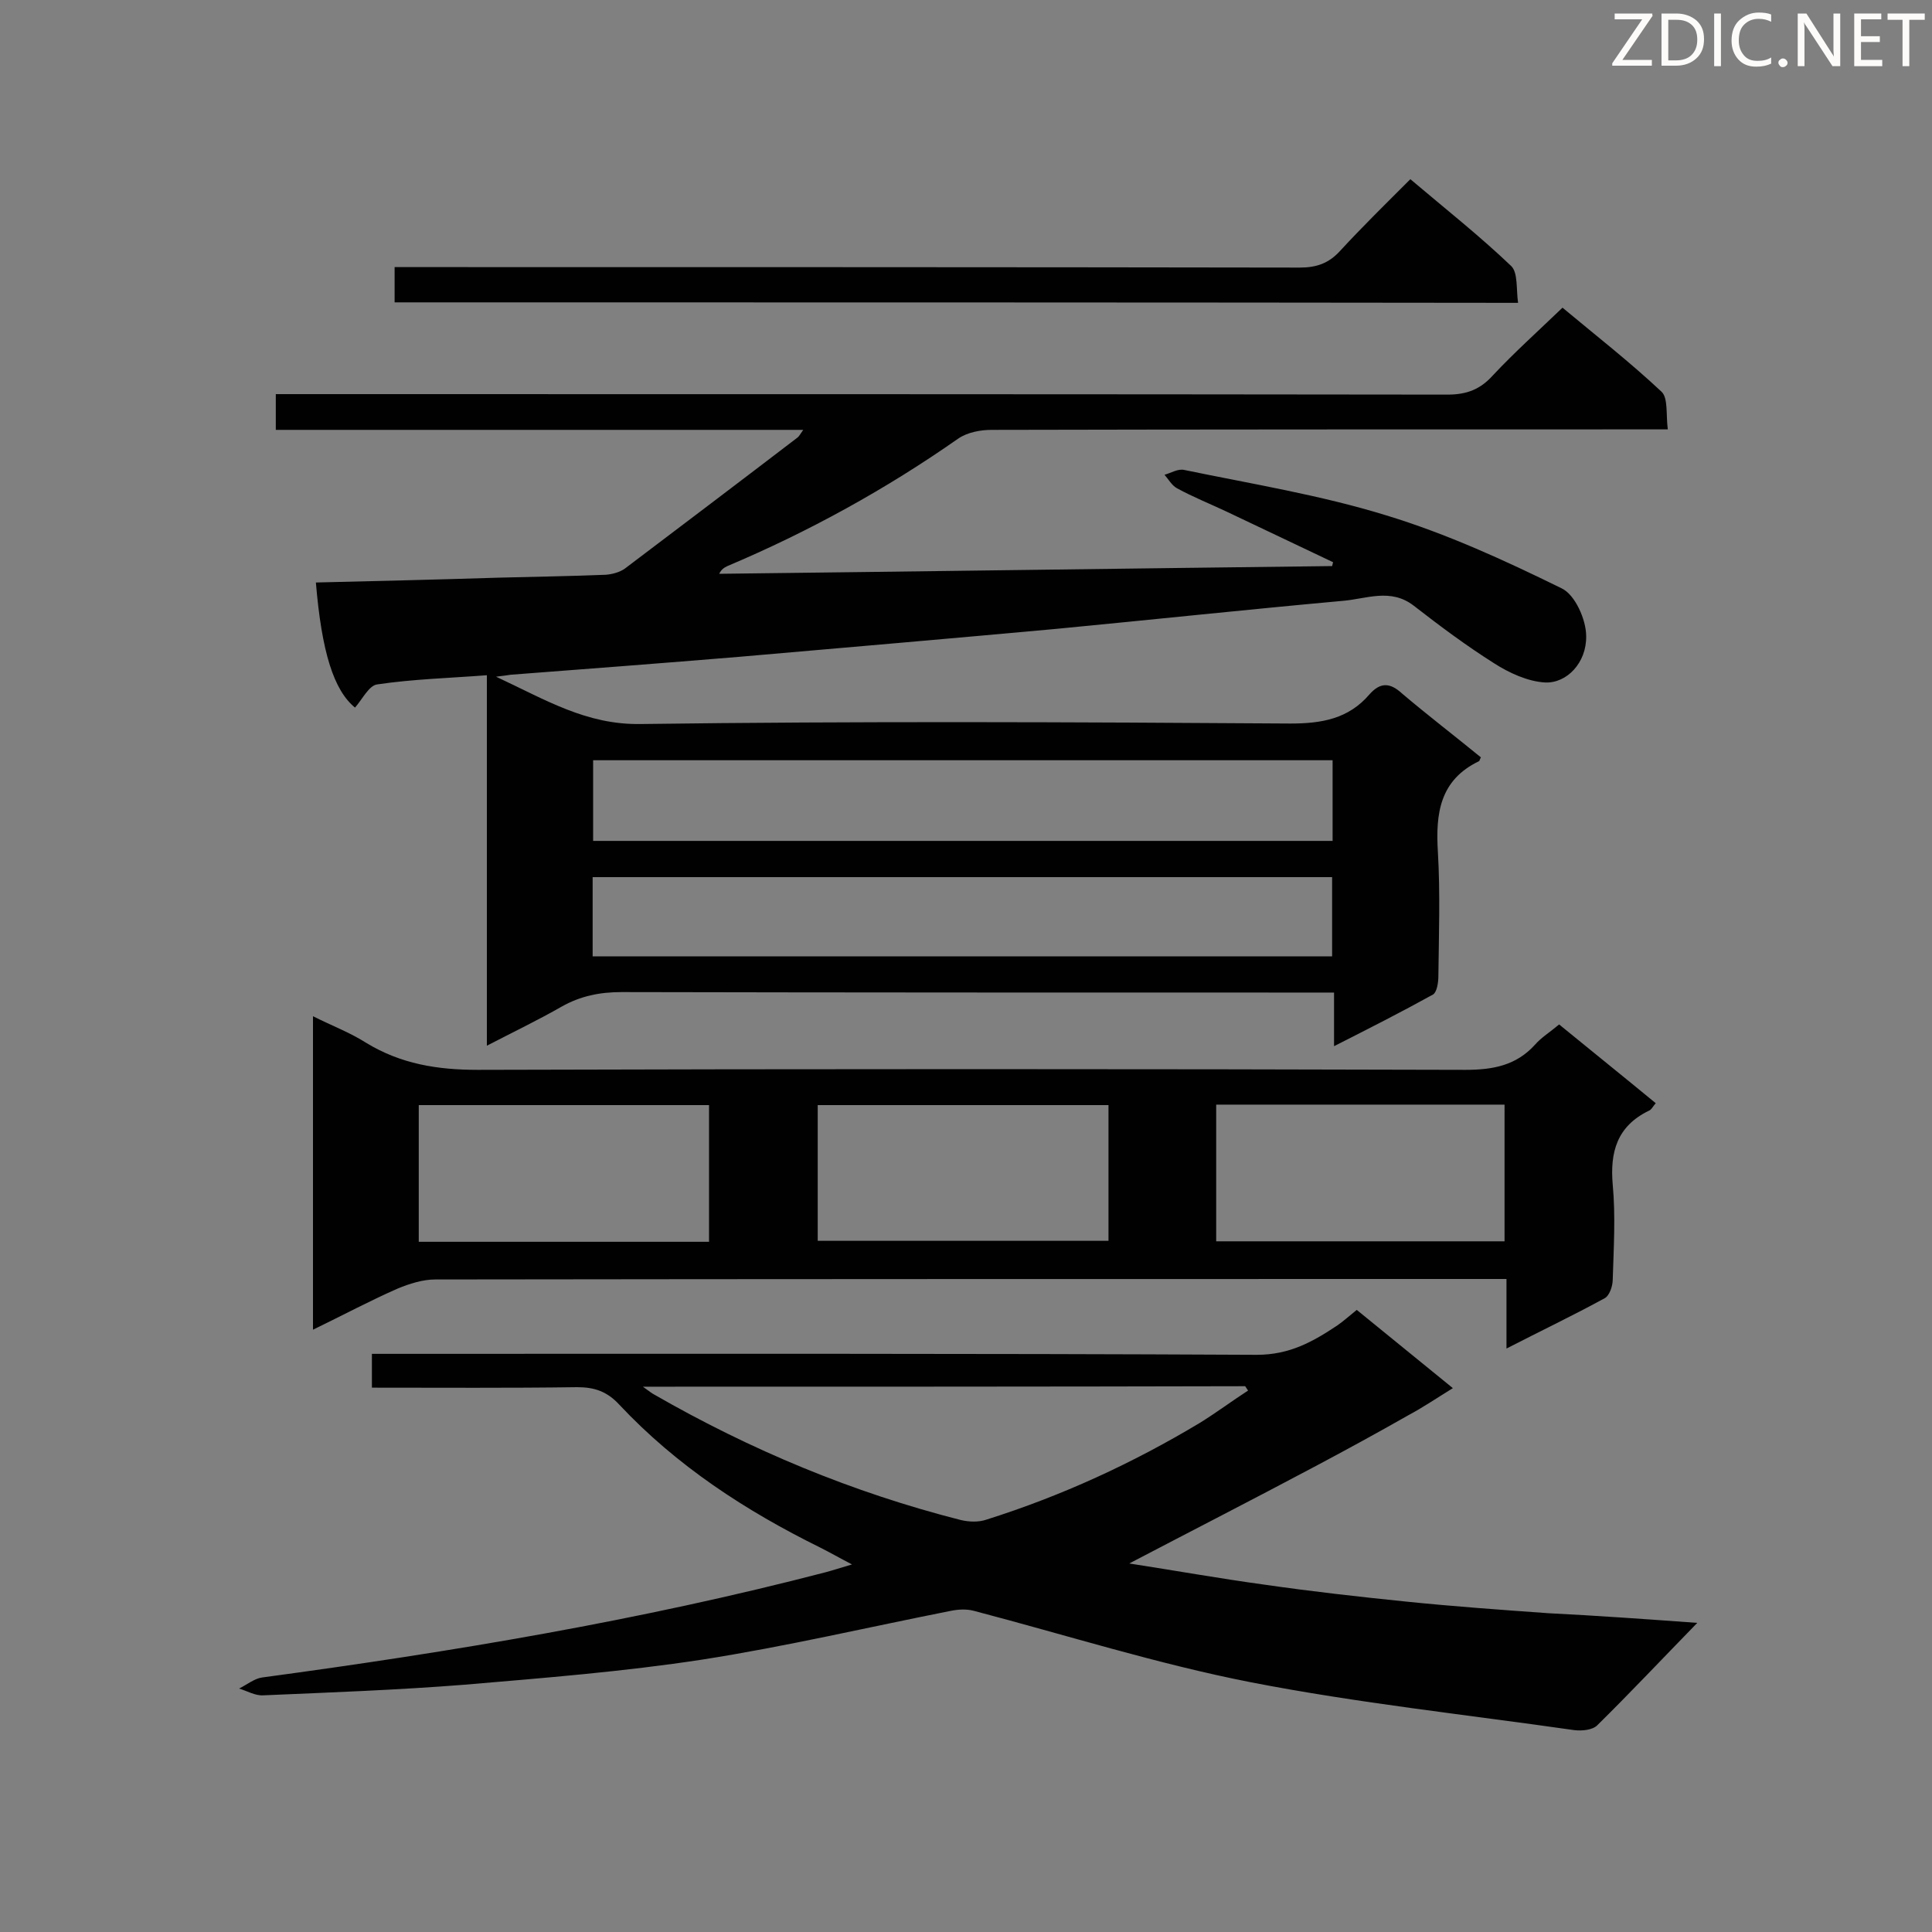<svg enable-background="new 0 0 400 400" viewBox="0 0 400 400" xmlns="http://www.w3.org/2000/svg"><rect x="0" y="0" width="400" height="400" fill="#808080" stroke="none"/><path d="m306.6 156.8c-.3.6-.3.8-.4.8-8.1 3.9-9 10.8-8.5 18.8.5 8.5.2 17.1.1 25.7 0 1.3-.3 3.3-1.1 3.8-6.5 3.6-13.2 7-20.5 10.7 0-4 0-7.3 0-11.1-2.3 0-4.1 0-6 0-47.2 0-94.3 0-141.5-.1-4.5 0-8.5.8-12.4 3-4.9 2.8-9.9 5.2-15.5 8.1 0-25.9 0-51 0-76.7-7.9.6-15.3.8-22.7 1.9-1.7.2-3.1 3.1-4.6 4.8-4.4-3.6-6.9-11.5-8.1-25.9 12.6-.3 25.2-.6 37.8-1 7.4-.2 14.8-.3 22.2-.6 1.3-.1 2.9-.5 4-1.3 11.9-9 23.8-18 35.7-27.1.3-.2.5-.6 1.2-1.6-36.7 0-72.8 0-109.2 0 0-2.7 0-4.8 0-7.4h5.8c78.9 0 157.9 0 236.8.1 4 0 6.8-1.1 9.4-4 4.4-4.7 9.3-9.1 14.4-14 6.7 5.6 13.9 11.2 20.5 17.4 1.4 1.3.9 4.8 1.3 7.8-2.7 0-4.5 0-6.4 0-44.5 0-89.1 0-133.6.1-2.3 0-5 .5-6.9 1.8-15 10.5-31 19.3-47.8 26.4-.6.3-1.2.6-1.7 1.6 42.3-.5 84.6-1.1 126.9-1.6.1-.3.1-.5.2-.8-7.4-3.5-14.7-7-22.1-10.5-3.4-1.6-6.9-3-10.2-4.8-1.1-.6-1.8-1.9-2.6-2.8 1.4-.4 2.8-1.3 4.1-1 14 2.9 28.2 5.2 41.8 9.4 12.5 3.8 24.5 9.3 36.3 15.1 2.8 1.3 5.1 6.5 5.1 9.9.1 5.5-4 9.8-8.5 9.6-3.6-.2-7.5-2-10.6-4-5.7-3.6-11.2-7.7-16.6-11.9-4.8-3.7-9.8-1.4-14.7-1-19.8 1.8-39.5 3.9-59.3 5.8-21.9 2-43.9 3.9-65.8 5.8-15.7 1.3-31.5 2.5-47.2 3.7-.6.1-1.3.2-3 .4 10.3 4.8 18.7 10 30 9.8 44.8-.6 89.7-.4 134.5-.1 6.5 0 12-1 16.3-6 2.2-2.5 4.2-2.6 6.8-.2 5.3 4.5 10.8 8.7 16.3 13.2zm-30.7.6c-51.4 0-102.3 0-153.1 0v16.7h153.1c0-5.7 0-11.1 0-16.7zm-153.2 40.6h153.1c0-5.7 0-11.1 0-16.4-51.2 0-102.1 0-153.1 0z" fill="#010101"/><path d="m351.4 336c-7.5 7.7-14 14.6-20.7 21.2-1 1-3.2 1.2-4.8 1-22.3-3.2-44.8-5.6-66.9-9.9-19.4-3.8-38.3-9.8-57.4-14.8-1.5-.4-3.2-.3-4.7 0-17.2 3.4-34.2 7.4-51.5 10.1-16.3 2.5-32.8 3.8-49.2 5.2-13.9 1.1-27.8 1.6-41.7 2.2-1.7.1-3.3-.9-5-1.4 1.6-.8 3.2-2.1 4.8-2.3 39.3-5.3 78.3-11.8 116.7-21.8 1.5-.4 3-.9 5.4-1.6-2.7-1.4-4.6-2.5-6.6-3.5-15.4-7.6-29.7-16.9-41.6-29.6-2.5-2.7-5.1-3.6-8.7-3.6-14.1.2-28.1.1-42.5.1 0-2.4 0-4.4 0-7h5.2c59.3 0 118.7-.1 178 .2 6.8 0 11.6-2.7 16.7-6.1 1.3-.9 2.5-2 4-3.2 6.5 5.3 13 10.6 19.9 16.2-3.4 2.1-6.2 4-9.2 5.6-6.5 3.7-13.1 7.3-19.7 10.8-12.6 6.7-25.3 13.2-38.1 19.9 9.1 1.4 18.6 3.1 28.1 4.4 9.7 1.4 19.5 2.5 29.3 3.5s19.6 1.7 29.4 2.4c10 .5 19.8 1.2 30.8 2zm-218.3-48.9c1.4 1 1.9 1.4 2.3 1.6 20 11.5 41.1 20.3 63.5 26 1.7.4 3.7.5 5.4-.1 15.5-4.9 30.1-11.6 44.1-20 3.4-2.1 6.6-4.5 10-6.7-.2-.3-.4-.6-.6-.9-41.2.1-82.3.1-124.7.1z" fill="#010101"/><path d="m64.8 275.3c0-22 0-43 0-64.9 4 2 7.7 3.4 11 5.5 7.2 4.4 14.8 5.6 23.1 5.6 68.2-.2 136.3-.2 204.5 0 5.7 0 10.5-.9 14.4-5.2 1.3-1.5 3.1-2.6 5-4.2 6.6 5.4 13.2 10.7 20 16.3-.6.7-.9 1.4-1.5 1.6-6.5 3.2-8 8.5-7.4 15.3.6 6.5.2 13 0 19.6 0 1.4-.7 3.4-1.7 3.9-6.4 3.5-13.1 6.7-20.3 10.4 0-5 0-9.4 0-14.4-2 0-3.6 0-5.1 0-72.2 0-144.5 0-216.7.1-2.6 0-5.4.9-7.8 1.9-5.7 2.5-11.3 5.5-17.5 8.5zm82-18.2c0-9.7 0-18.9 0-28.3-20.2 0-40.1 0-60.1 0v28.3zm22.5-28.3v28.1h60.2c0-9.5 0-18.7 0-28.1-20.1 0-39.9 0-60.2 0zm82.5-.1v28.3h59.7c0-9.5 0-18.8 0-28.3-20 0-39.6 0-59.7 0z" fill="#010101"/><path d="m81.7 62.6c0-2.3 0-4.4 0-7.3h5.5c60.6 0 121.3 0 181.9.1 3.5 0 6-.9 8.3-3.4 4.6-5 9.5-9.8 14.6-14.9 7.2 6.1 14.3 11.7 20.9 18 1.4 1.4 1 4.8 1.4 7.6-77.9-.1-155.1-.1-232.6-.1z" fill="#010101"/><g fill="#fcfbfa"><path d="m342.2 3.2-6.3 9.2h6.1v1.2h-8.2v-.5l6.2-9.1h-5.7v-1.2h7.8v.4z"/><path d="m344 13.7v-10.9h3.1c1.6 0 3 .5 4.1 1.4 1.1 1 1.6 2.2 1.6 3.9s-.5 3-1.6 4-2.5 1.5-4.2 1.5h-3zm1.4-9.6v8.4h1.6c1.4 0 2.5-.4 3.2-1.1.8-.8 1.2-1.8 1.2-3.2s-.4-2.4-1.2-3.1-1.8-1-3.1-1z"/><path d="m356.3 2.8v10.9h-1.4v-10.9z"/><path d="m366.6 13.2c-.8.4-1.8.6-3 .6-1.6 0-2.8-.5-3.7-1.5s-1.4-2.3-1.4-3.9c0-1.7.5-3.2 1.6-4.2s2.4-1.6 4-1.6c1 0 1.9.1 2.6.4v1.5c-.8-.4-1.6-.6-2.6-.6-1.2 0-2.2.4-3 1.2s-1.1 1.9-1.1 3.3c0 1.3.4 2.3 1.1 3.1s1.6 1.1 2.8 1.1c1.1 0 2-.2 2.8-.7v1.3z"/><path d="m368.2 13c0-.3.1-.5.3-.6.2-.2.4-.3.6-.3.3 0 .5.1.7.3s.3.4.3.6-.1.5-.3.6c-.2.2-.4.3-.7.3s-.5-.1-.6-.3c-.2-.2-.3-.4-.3-.6z"/><path d="m381.1 13.7h-1.7l-5.5-8.4c-.2-.2-.3-.5-.4-.7 0 .2.1.8.1 1.5v7.6h-1.4v-10.9h1.8l5.3 8.3c.3.4.4.6.4.8 0-.3-.1-.8-.1-1.6v-7.5h1.4v10.9z"/><path d="m389.7 13.7h-5.8v-10.9h5.6v1.2h-4.2v3.5h3.9v1.2h-3.9v3.7h4.4z"/><path d="m398.4 4.1h-3.1v9.6h-1.4v-9.6h-3.1v-1.3h7.7v1.3z"/></g></svg>